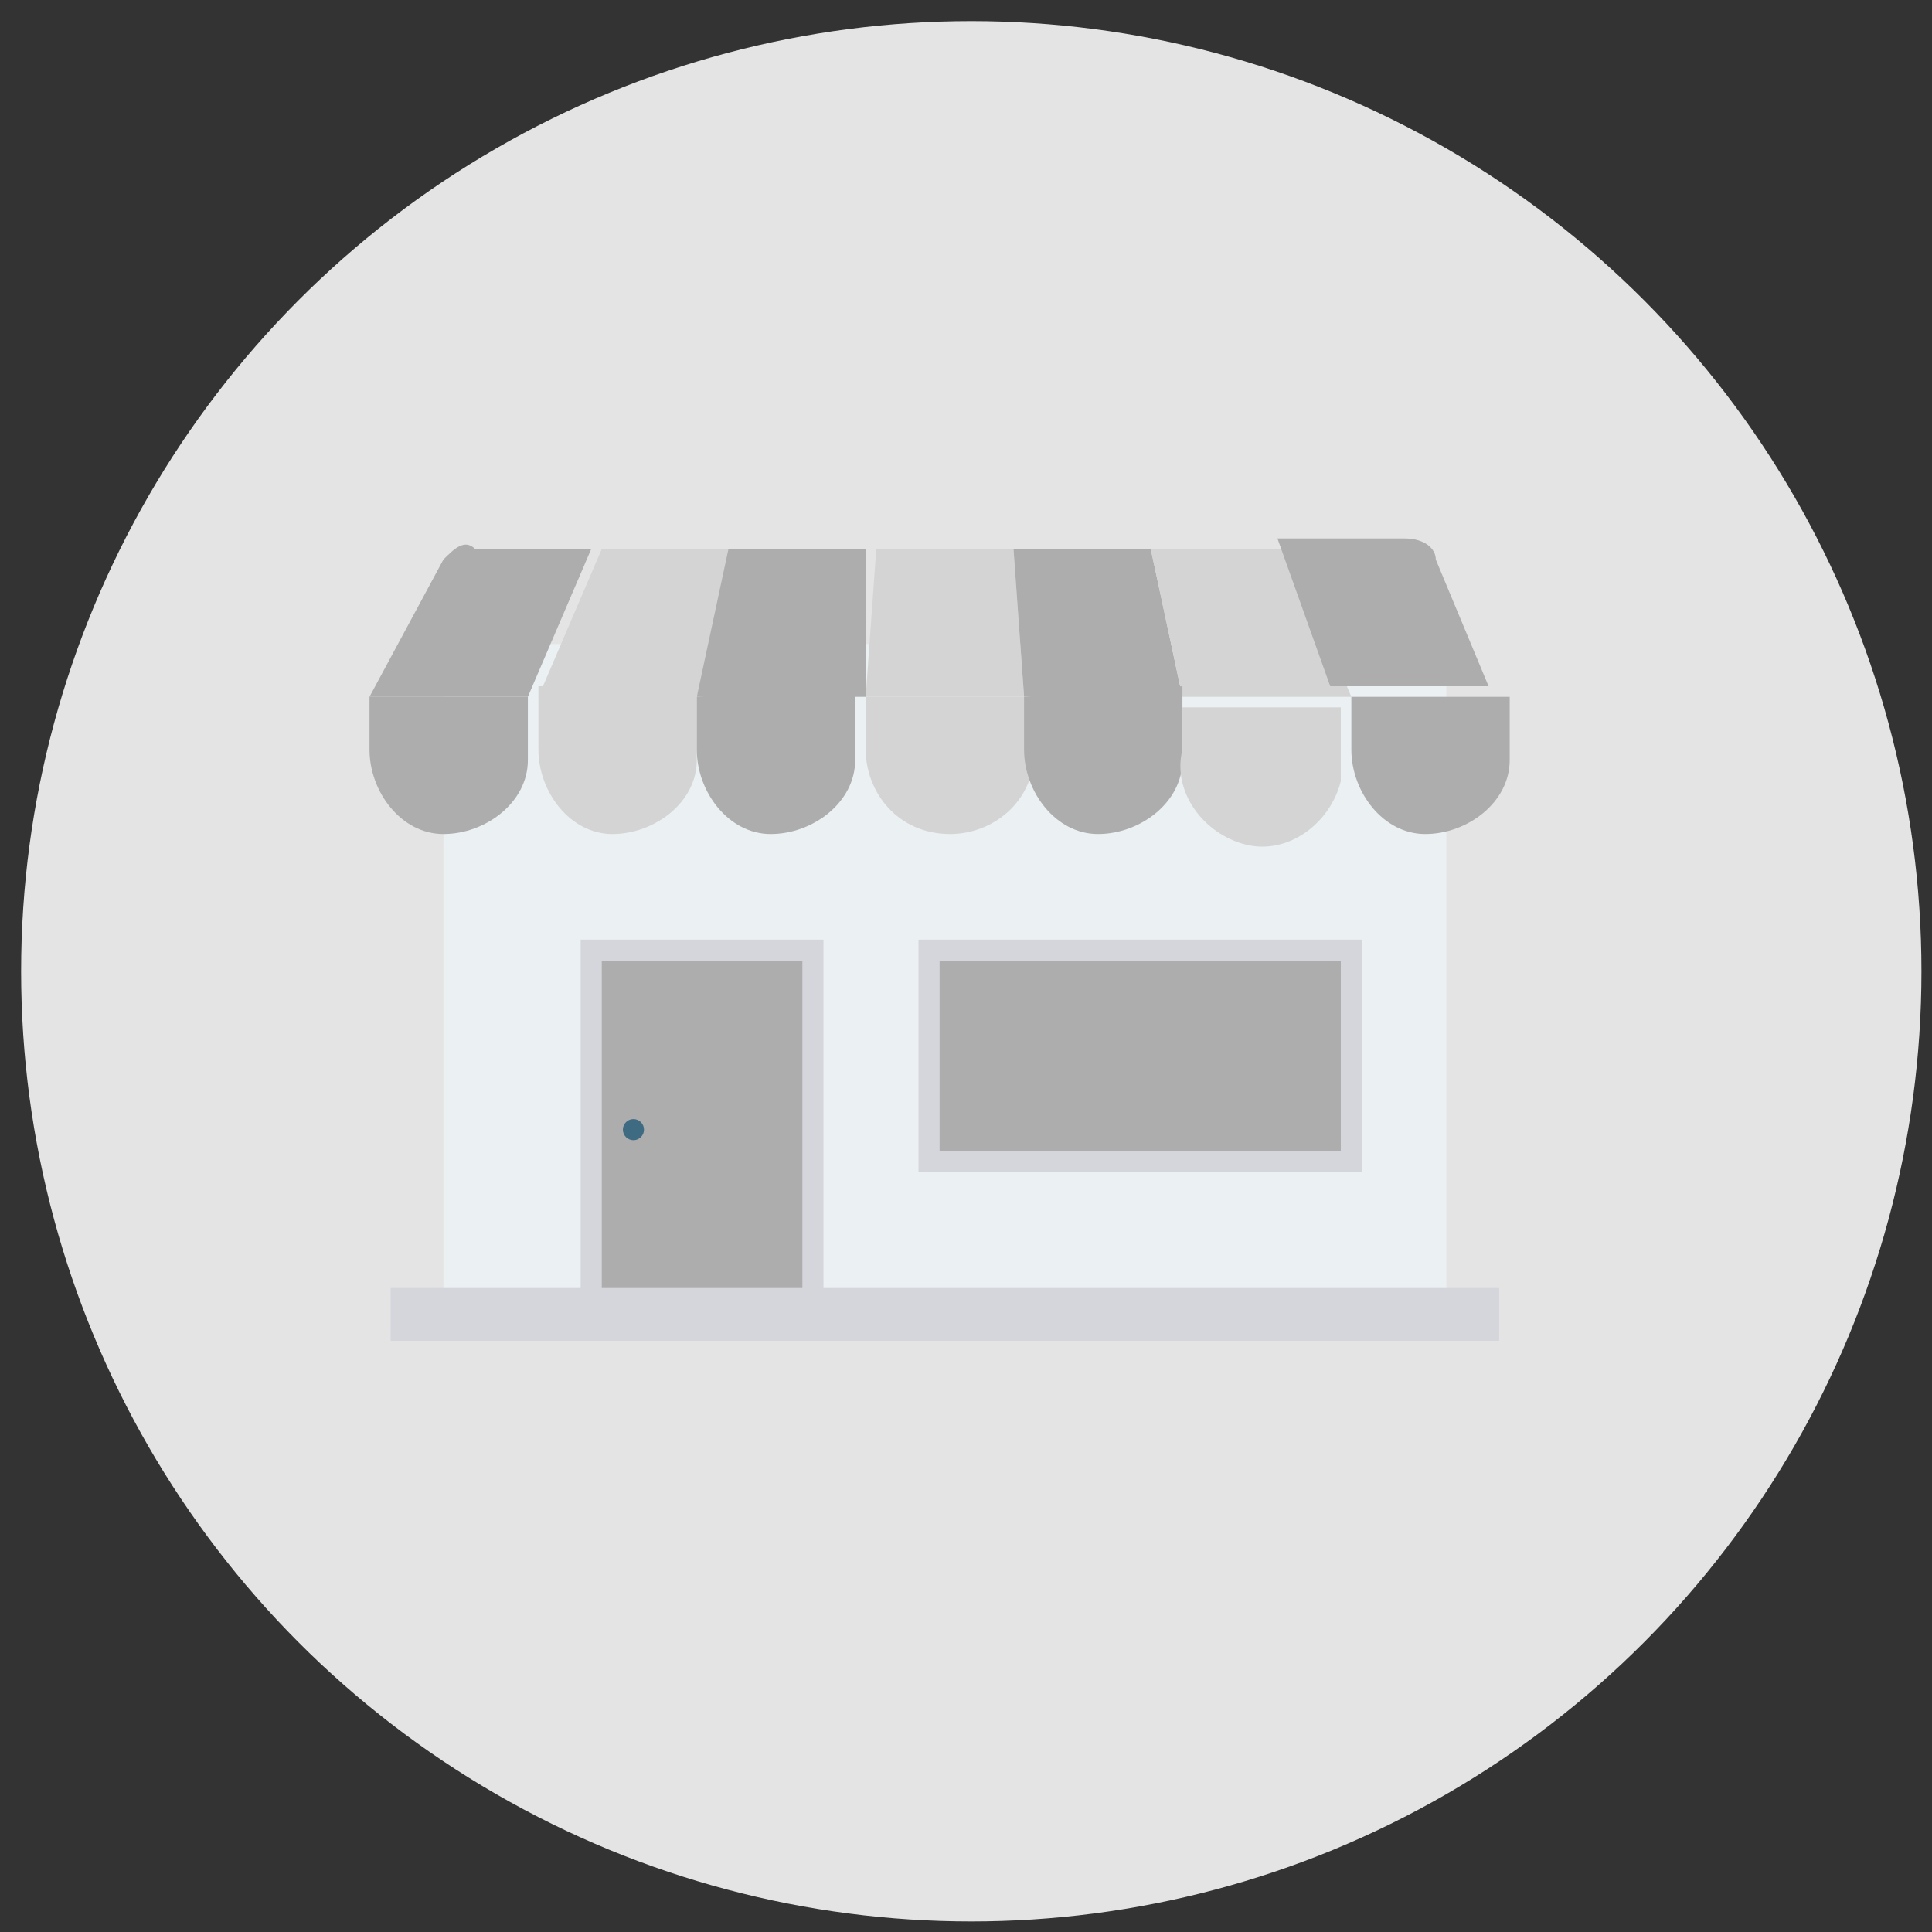 <?xml version="1.0" encoding="utf-8"?>
<!-- Generator: Adobe Illustrator 19.0.0, SVG Export Plug-In . SVG Version: 6.00 Build 0)  -->
<svg version="1.1" id="_015---Cream-Pot" xmlns="http://www.w3.org/2000/svg" xmlns:xlink="http://www.w3.org/1999/xlink" x="0px"
	 y="0px" viewBox="-228.2 91.8 18.3 18.3" style="enable-background:new -228.2 91.8 18.3 18.3;" xml:space="preserve">
<rect x="-228.2" y="91.8" width="18.3" height="18.3" fill="#333333" stroke="none"/>
<style type="text/css">
	.st0{fill:#E4E4E4;}
	.st1{fill:#EBF0F3;}
	.st2{fill:#D5D6DB;}
	.st3{fill:#ADADAD;}
	.st4{fill:#D4D4D4;}
	.st5{fill:#3E6B82;}
</style>
<g id="shop">
	<g id="Circle_Grid">
		<circle id="Ellipse_128" class="st0" cx="-219" cy="101" r="9"/>
	</g>
	<g id="icon">
		<path id="Path_7060" class="st1" d="M-224,97.9h9.5v6.5h-9.5V97.9z"/>
		<path id="Path_7061" class="st2" d="M-222.7,100.7h2.3v3.5h-2.3V100.7z"/>
		<path id="Path_7062" class="st3" d="M-220.6,100.9v3.3h-1.9v-3.3H-220.6z"/>
		<path id="Path_7063" class="st2" d="M-219.5,100.7h4.2v2.2h-4.2V100.7z"/>
		<path id="Path_7064" class="st3" d="M-215.5,100.9v1.8h-3.8v-1.8H-215.5z"/>
		<path id="Path_7065" class="st4" d="M-221.6,98.4h-1.5l0.6-1.4h1.3L-221.6,98.4z"/>
		<path id="Path_7066" class="st3" d="M-220,98.4h-1.6l0.3-1.4h1.3L-220,98.4z"/>
		<path id="Path_7067" class="st4" d="M-218.5,98.4h-1.5l0.1-1.4h1.3L-218.5,98.4z"/>
		<path id="Path_7068" class="st3" d="M-217,98.4h-1.5l-0.1-1.4h1.3L-217,98.4z"/>
		<path id="Path_7069" class="st4" d="M-215.4,98.4h-1.6l-0.3-1.4h1.3L-215.4,98.4z"/>
		<path id="Path_7070" class="st3" d="M-224,97.1l-0.7,1.3h1.5l0.6-1.4h-1.1C-223.8,96.9-223.9,97-224,97.1L-224,97.1z"/>
		<path id="Path_7071" class="st3" d="M-214.6,97.1c0-0.1-0.1-0.2-0.3-0.2h-1.2l0.5,1.4h1.5L-214.6,97.1z"/>
		<path id="Path_7072" class="st3" d="M-224.7,98.4v0.5c0,0.4,0.3,0.8,0.7,0.8c0.4,0,0.8-0.3,0.8-0.7c0,0,0,0,0,0c0,0,0-0.1,0-0.1
			v-0.5H-224.7z"/>
		<path id="Path_7073" class="st4" d="M-223.1,98.4v0.5c0,0.4,0.3,0.8,0.7,0.8s0.8-0.3,0.8-0.7v-0.7H-223.1z"/>
		<path id="Path_7074" class="st3" d="M-221.6,98.4v0.5c0,0.4,0.3,0.8,0.7,0.8c0.4,0,0.8-0.3,0.8-0.7l0,0v-0.7L-221.6,98.4z"/>
		<path id="Path_7075" class="st4" d="M-220,98.4v0.5c0,0.4,0.3,0.8,0.8,0.8c0.4,0,0.8-0.3,0.8-0.8v-0.5H-220z"/>
		<path id="Path_7076" class="st3" d="M-218.5,98.4v0.5c0,0.4,0.3,0.8,0.7,0.8c0.4,0,0.8-0.3,0.8-0.7v-0.7L-218.5,98.4z"/>
		<path id="Path_7077" class="st4" d="M-217,98.4v0.5c-0.1,0.4,0.2,0.8,0.6,0.9s0.8-0.2,0.9-0.6c0,0,0-0.1,0-0.1c0,0,0-0.1,0-0.1
			v-0.5H-217z"/>
		<path id="Path_7078" class="st3" d="M-215.4,98.4v0.5c0,0.4,0.3,0.8,0.7,0.8c0.4,0,0.8-0.3,0.8-0.7c0,0,0,0,0,0c0,0,0-0.1,0-0.1
			v-0.5H-215.4z"/>
		<path id="Path_7079" class="st2" d="M-224.5,104h10.5v0.5h-10.5V104z"/>
		<circle id="Ellipse_129" class="st5" cx="-222.2" cy="102.5" r="0.1"/>
	</g>
</g>
</svg>
